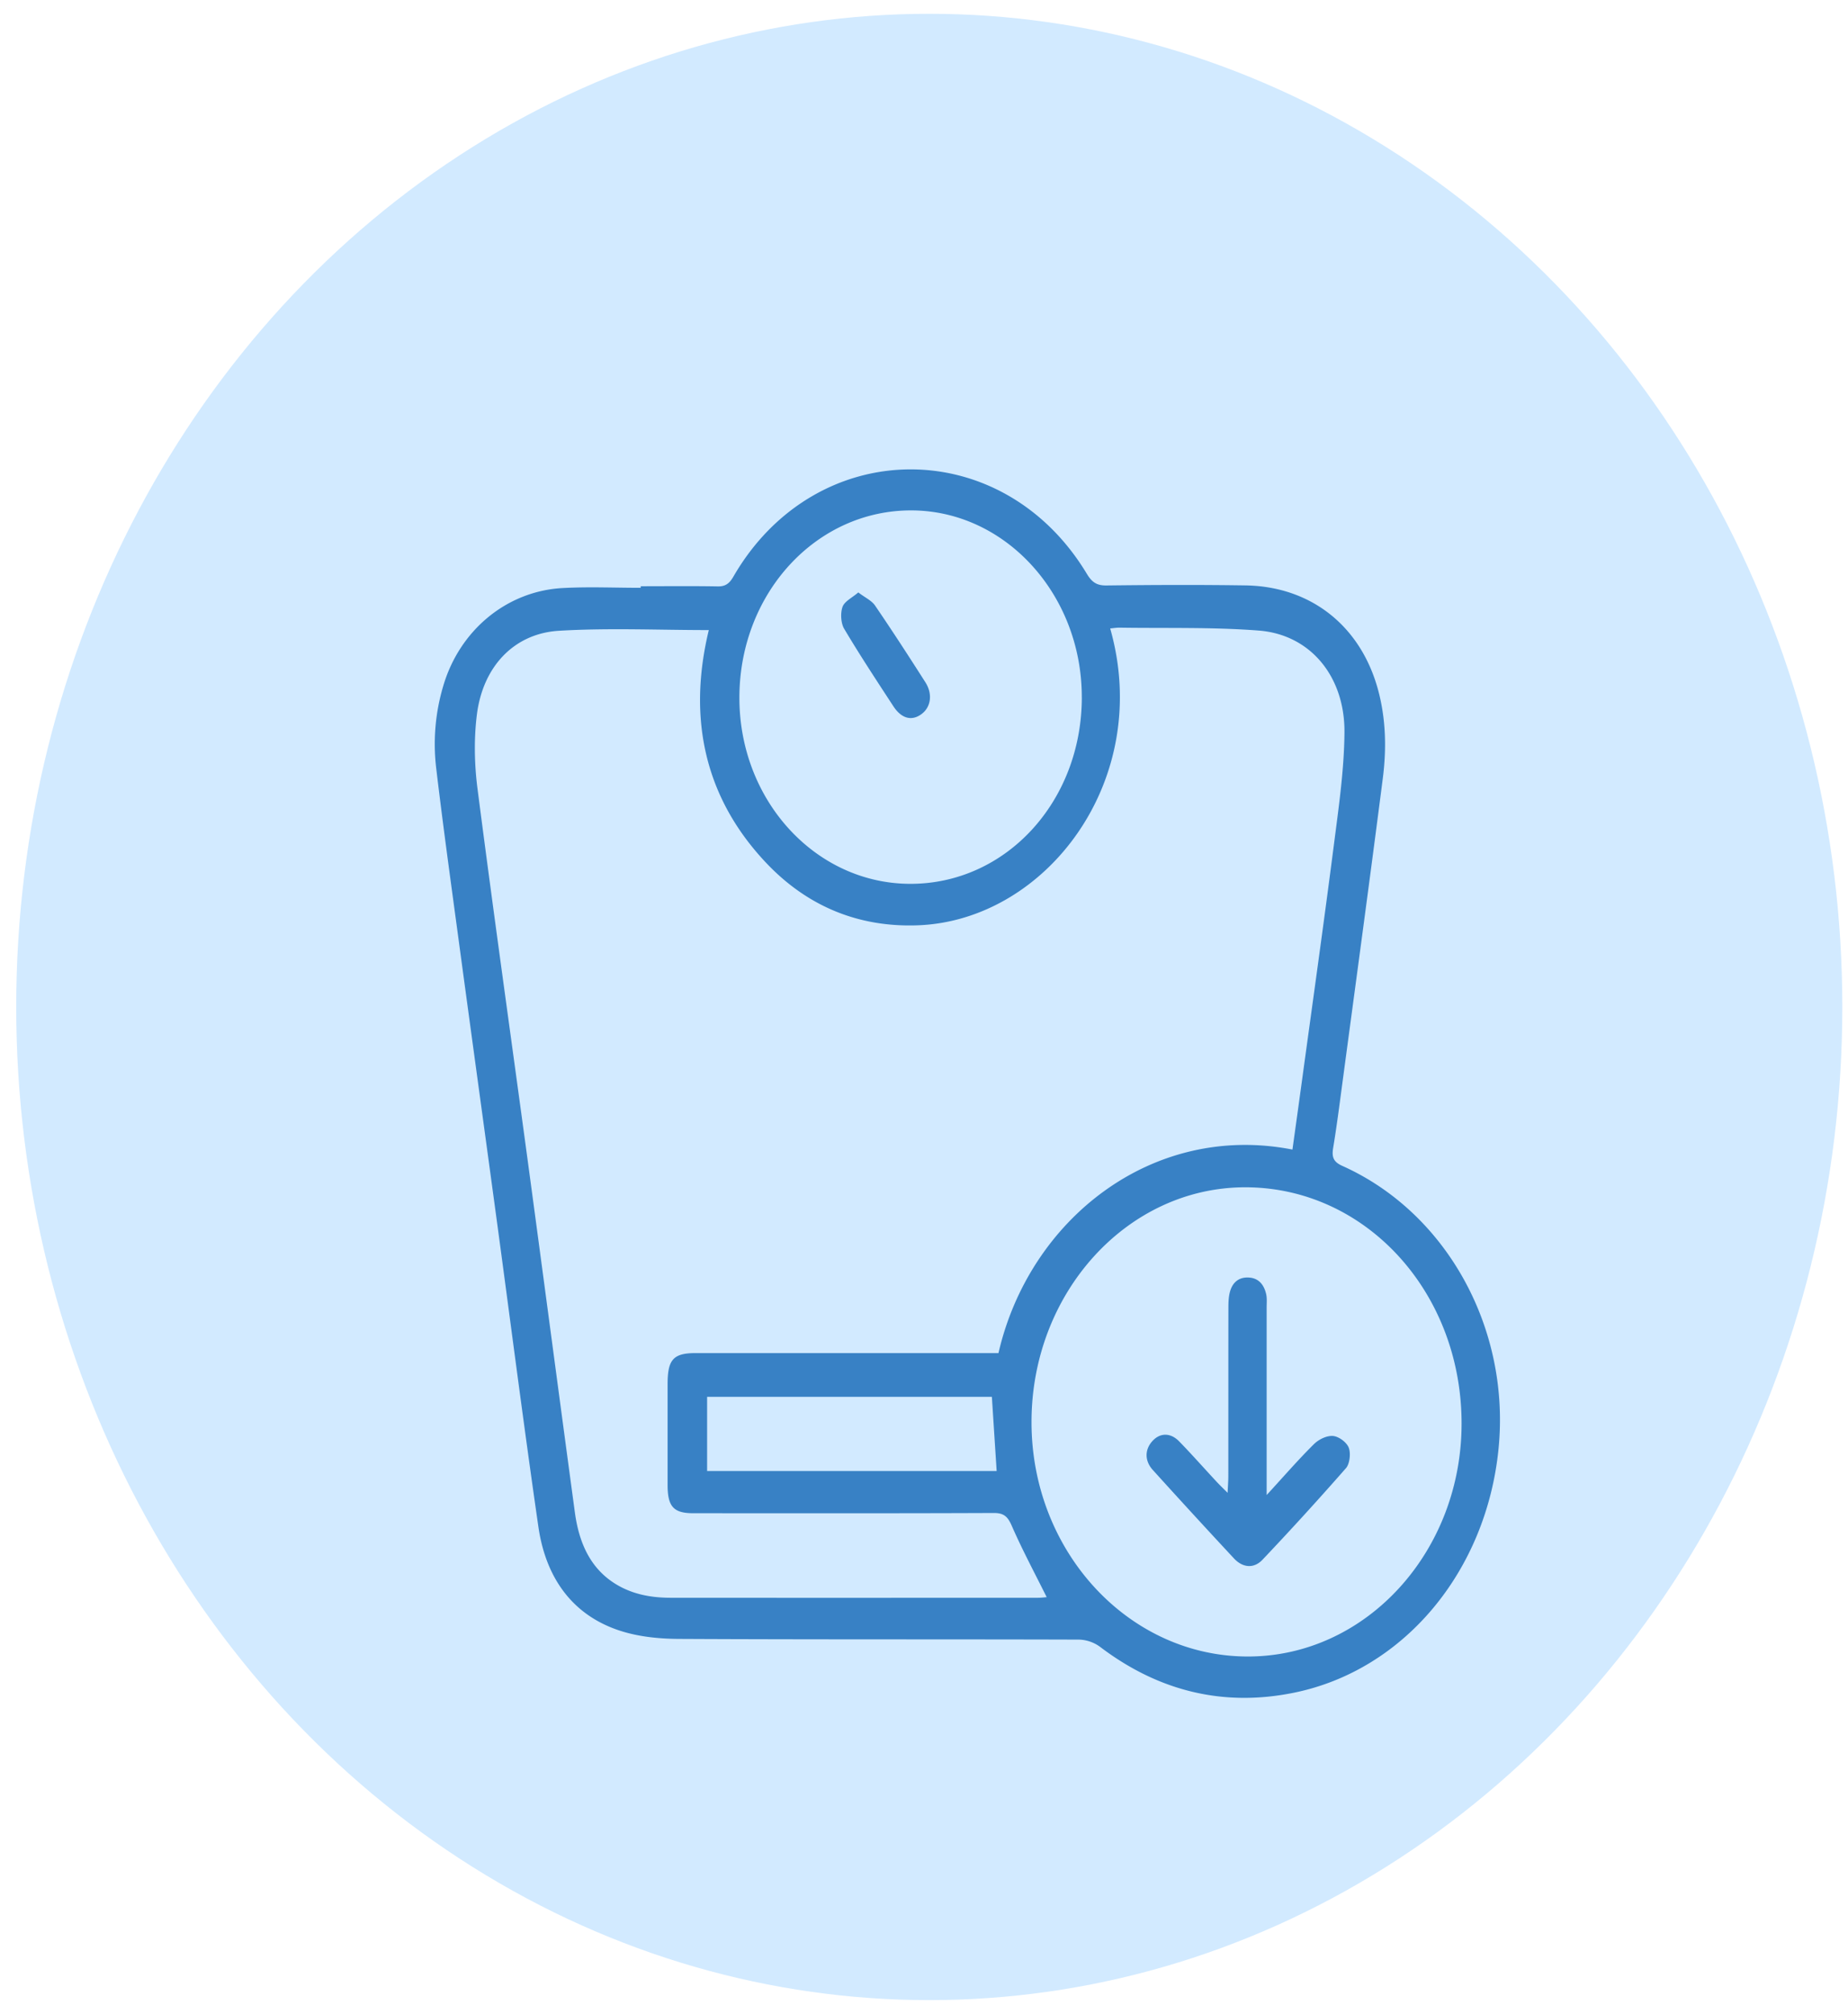<svg width="67" height="73" fill="none" xmlns="http://www.w3.org/2000/svg"><ellipse cx="33.691" cy="36.5" rx="33.103" ry="36" fill="#D2EAFF"/><path d="M23.231 21.25c.931 0 1.863-.011 2.793.006.271.005.42-.102.562-.349 2.97-5.143 9.75-5.202 12.819-.105.187.31.366.423.702.42 1.684-.02 3.37-.028 5.054-.002 2.373.038 4.178 1.478 4.803 3.791.285 1.053.307 2.134.17 3.205-.475 3.707-.98 7.411-1.475 11.116-.102.763-.2 1.527-.326 2.286-.056.343.027.506.336.644 3.785 1.698 6.096 5.897 5.661 10.256-.442 4.436-3.419 8.022-7.411 8.838-2.54.519-4.895-.039-7.03-1.657a1.356 1.356 0 0 0-.766-.267c-4.833-.015-9.666 0-14.499-.025-.715-.003-1.458-.075-2.139-.295-1.705-.552-2.694-1.887-2.966-3.773-.542-3.745-1.02-7.501-1.529-11.253-.459-3.385-.925-6.77-1.381-10.156-.275-2.035-.556-4.069-.797-6.108a7.373 7.373 0 0 1 .258-2.957c.593-2.02 2.3-3.438 4.325-3.549.942-.052 1.89-.009 2.835-.009v-.057h.001ZM46.858 41.67c.107-.771.211-1.515.313-2.26.403-2.956.82-5.91 1.2-8.87.17-1.32.36-2.647.373-3.973.022-2.05-1.24-3.564-3.102-3.71-1.676-.13-3.365-.08-5.048-.106-.113-.002-.225.019-.344.029 1.562 5.485-2.307 10.584-6.968 10.76-2.12.08-3.997-.662-5.519-2.278-2.224-2.362-2.836-5.233-2.065-8.423-1.832 0-3.636-.083-5.43.025-1.626.097-2.757 1.289-2.978 3.035-.11.877-.092 1.803.021 2.682.578 4.487 1.21 8.966 1.816 13.449.576 4.26 1.138 8.523 1.714 12.783.145 1.075.537 2.006 1.444 2.582.631.4 1.327.521 2.044.521 4.434.003 8.869.002 13.302 0 .124 0 .247-.016.317-.022-.432-.87-.885-1.713-1.268-2.591-.151-.347-.3-.46-.646-.46-3.635.015-7.272.01-10.907.008-.706 0-.922-.243-.923-1.013v-3.67c0-.889.21-1.121 1.014-1.121H36.2c1.113-4.845 5.576-8.37 10.657-7.378l.001.001Zm6.132 9.904c-.013-4.762-3.5-8.548-7.862-8.537-4.27.011-7.736 3.833-7.73 8.522.005 4.692 3.536 8.5 7.869 8.486 4.274-.014 7.736-3.81 7.723-8.47ZM39.221 25.281c.006-3.724-2.764-6.767-6.17-6.78-3.448-.013-6.222 2.986-6.244 6.748-.022 3.746 2.752 6.784 6.197 6.788 3.465.004 6.212-2.98 6.218-6.755l-.001-.001Zm-13.584 28.04h10.497l-.173-2.688H25.637v2.688Z" fill="#3881C5"/><path d="M45.922 54.193c.625-.68 1.149-1.286 1.713-1.844.176-.175.465-.315.691-.298.207.016.491.22.572.422.081.2.037.588-.098.743a115.68 115.68 0 0 1-3.027 3.32c-.312.33-.714.297-1.034-.045-.988-1.061-1.97-2.131-2.944-3.208-.298-.33-.292-.729-.028-1.032.275-.317.661-.334.982-.006.462.474.902.973 1.354 1.459.111.12.229.232.404.408.012-.25.025-.42.026-.587.002-2.043 0-4.086.003-6.129 0-.19.007-.39.056-.57.101-.37.352-.545.706-.516.34.027.531.263.608.602.034.153.017.32.017.48v6.8h-.001ZM31.119 21.475c.248.19.48.29.607.476.624.913 1.227 1.845 1.824 2.78.271.424.201.899-.136 1.15-.353.265-.729.172-1.024-.28-.606-.928-1.217-1.854-1.785-2.81-.119-.201-.139-.563-.06-.79.073-.206.345-.329.573-.527Z" fill="#3881C5"/></svg>